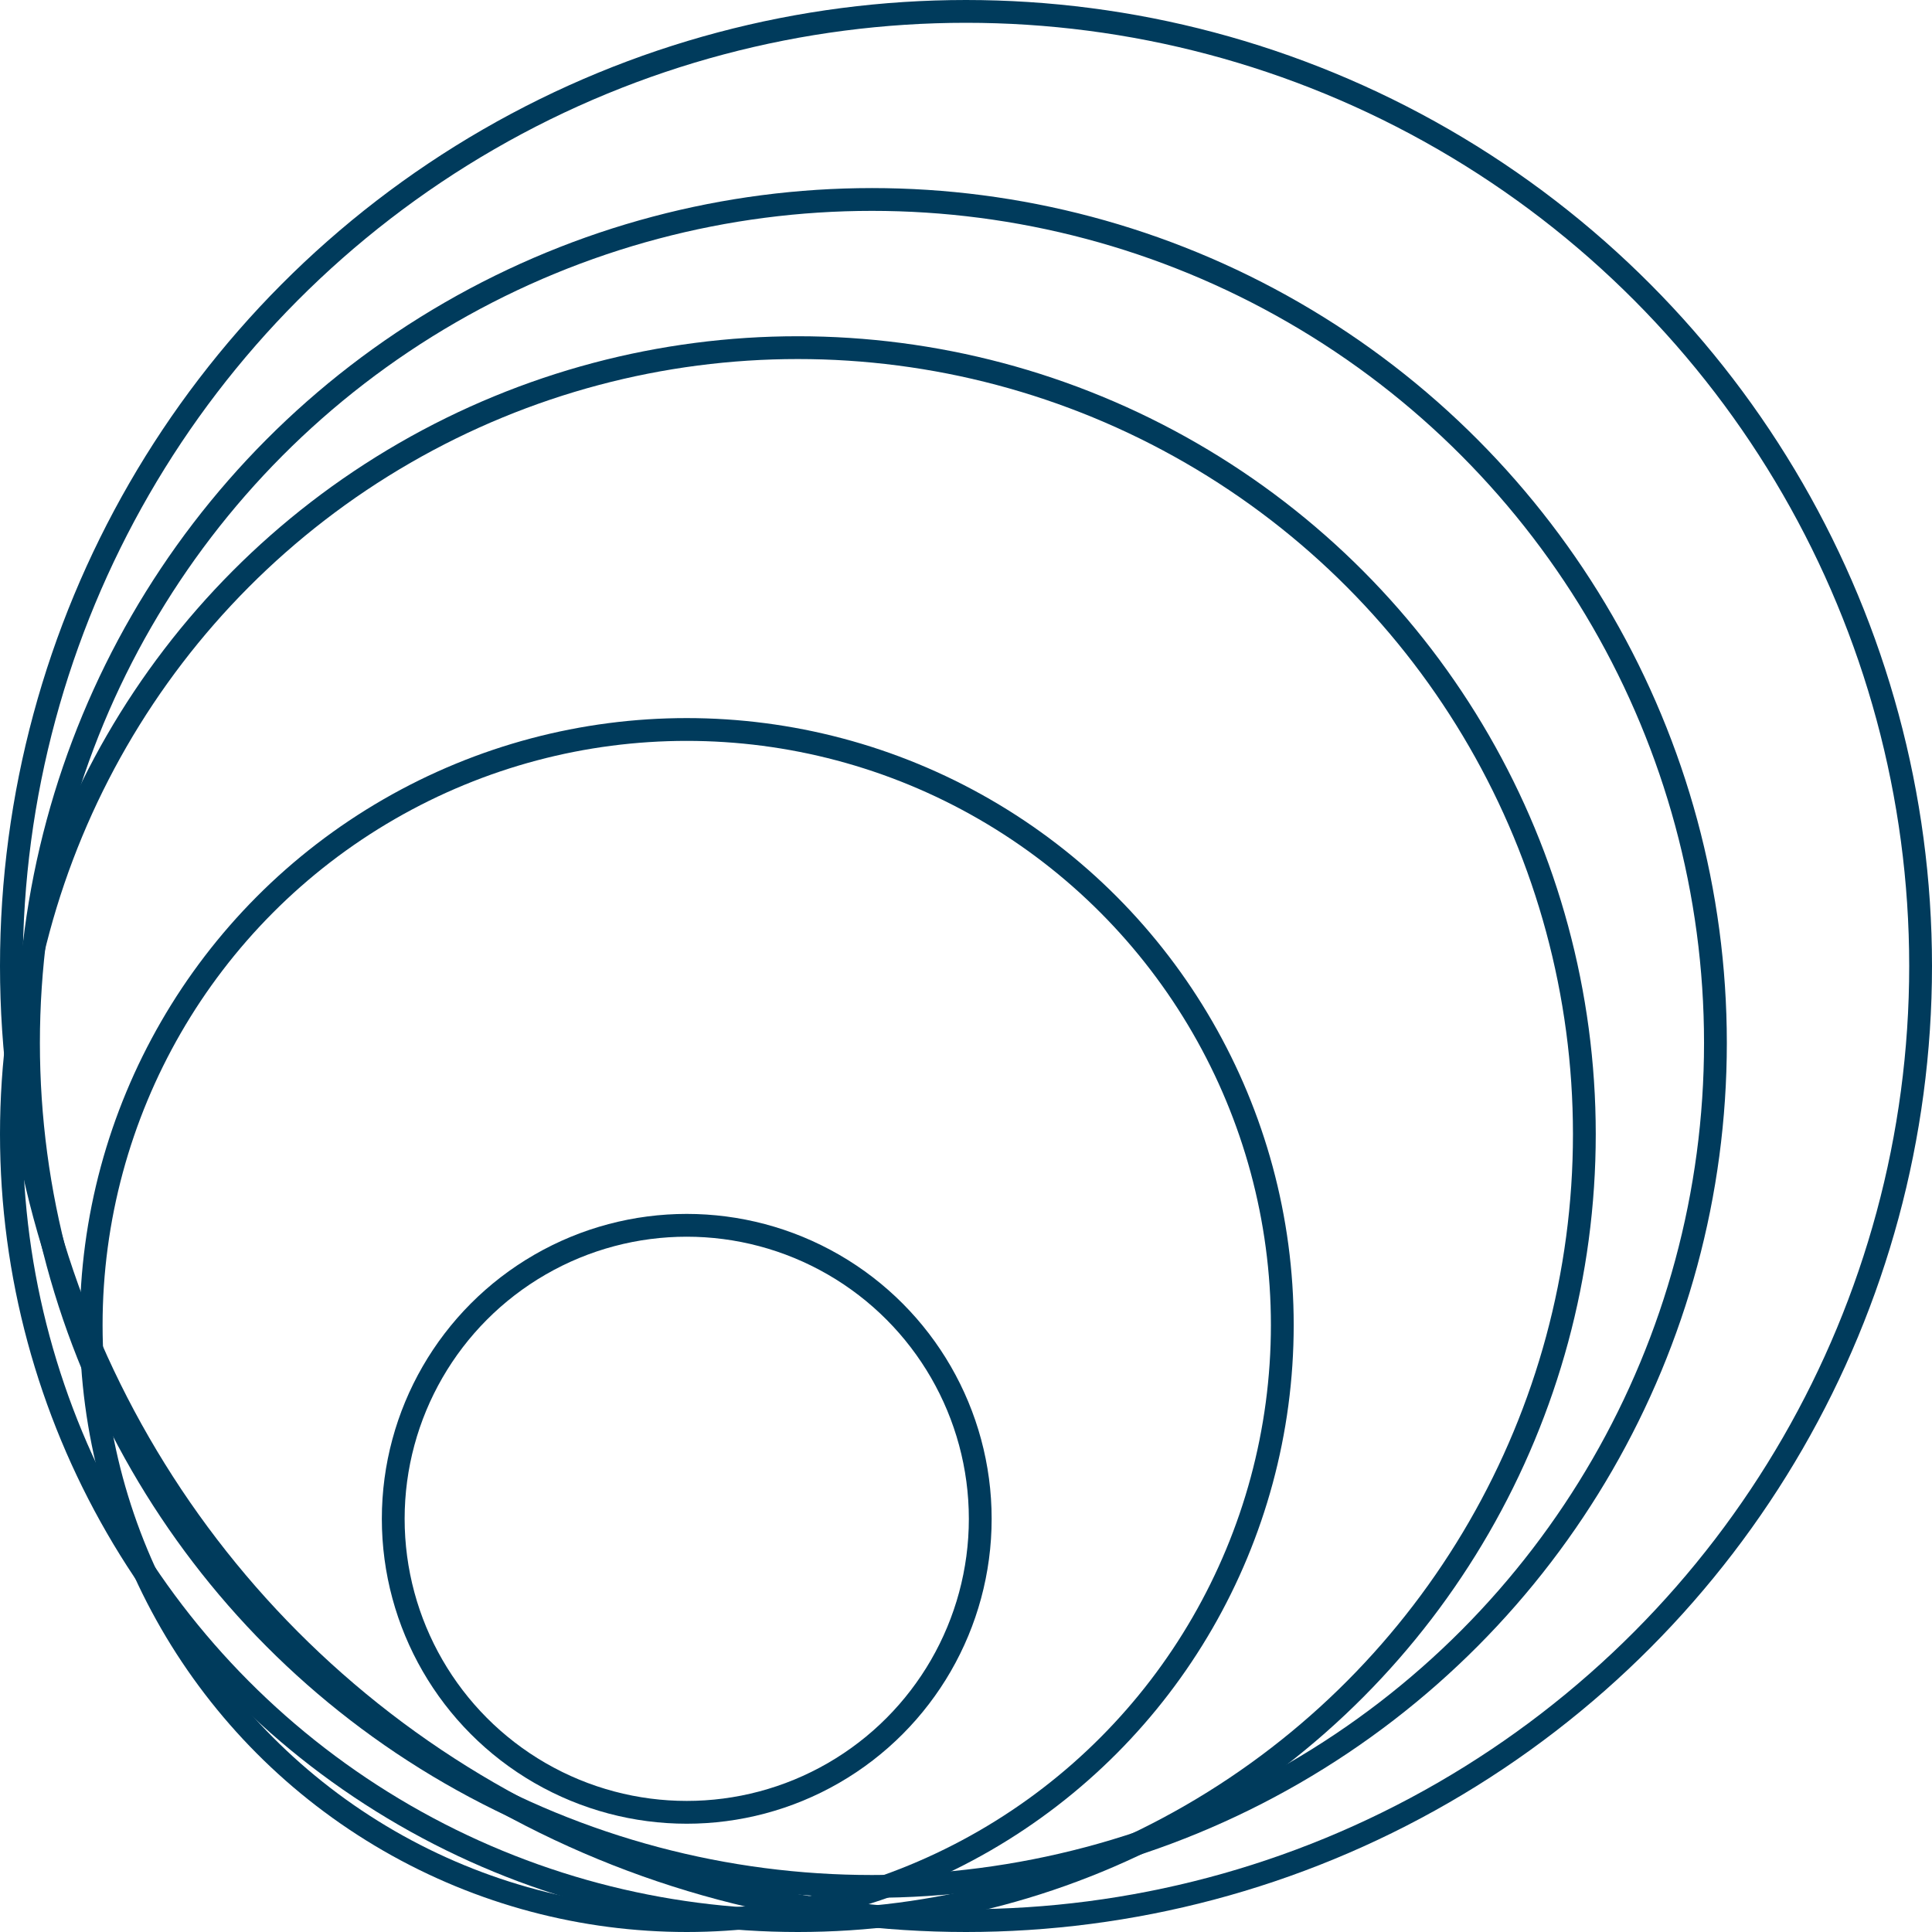 <svg width="339" height="339" viewBox="0 0 339 339" fill="none" xmlns="http://www.w3.org/2000/svg">
<circle cx="169.5" cy="169.5" r="167.5" stroke="#003B5C" stroke-width="4"/>
<circle cx="140" cy="199" r="138" stroke="#003B5C" stroke-width="4"/>
<circle cx="120.5" cy="232.5" r="104.5" stroke="#003B5C" stroke-width="4"/>
<circle cx="120.5" cy="266.5" r="51.5" stroke="#003B5C" stroke-width="4"/>
<circle cx="153" cy="183" r="148" stroke="#003B5C" stroke-width="4"/>
</svg>
